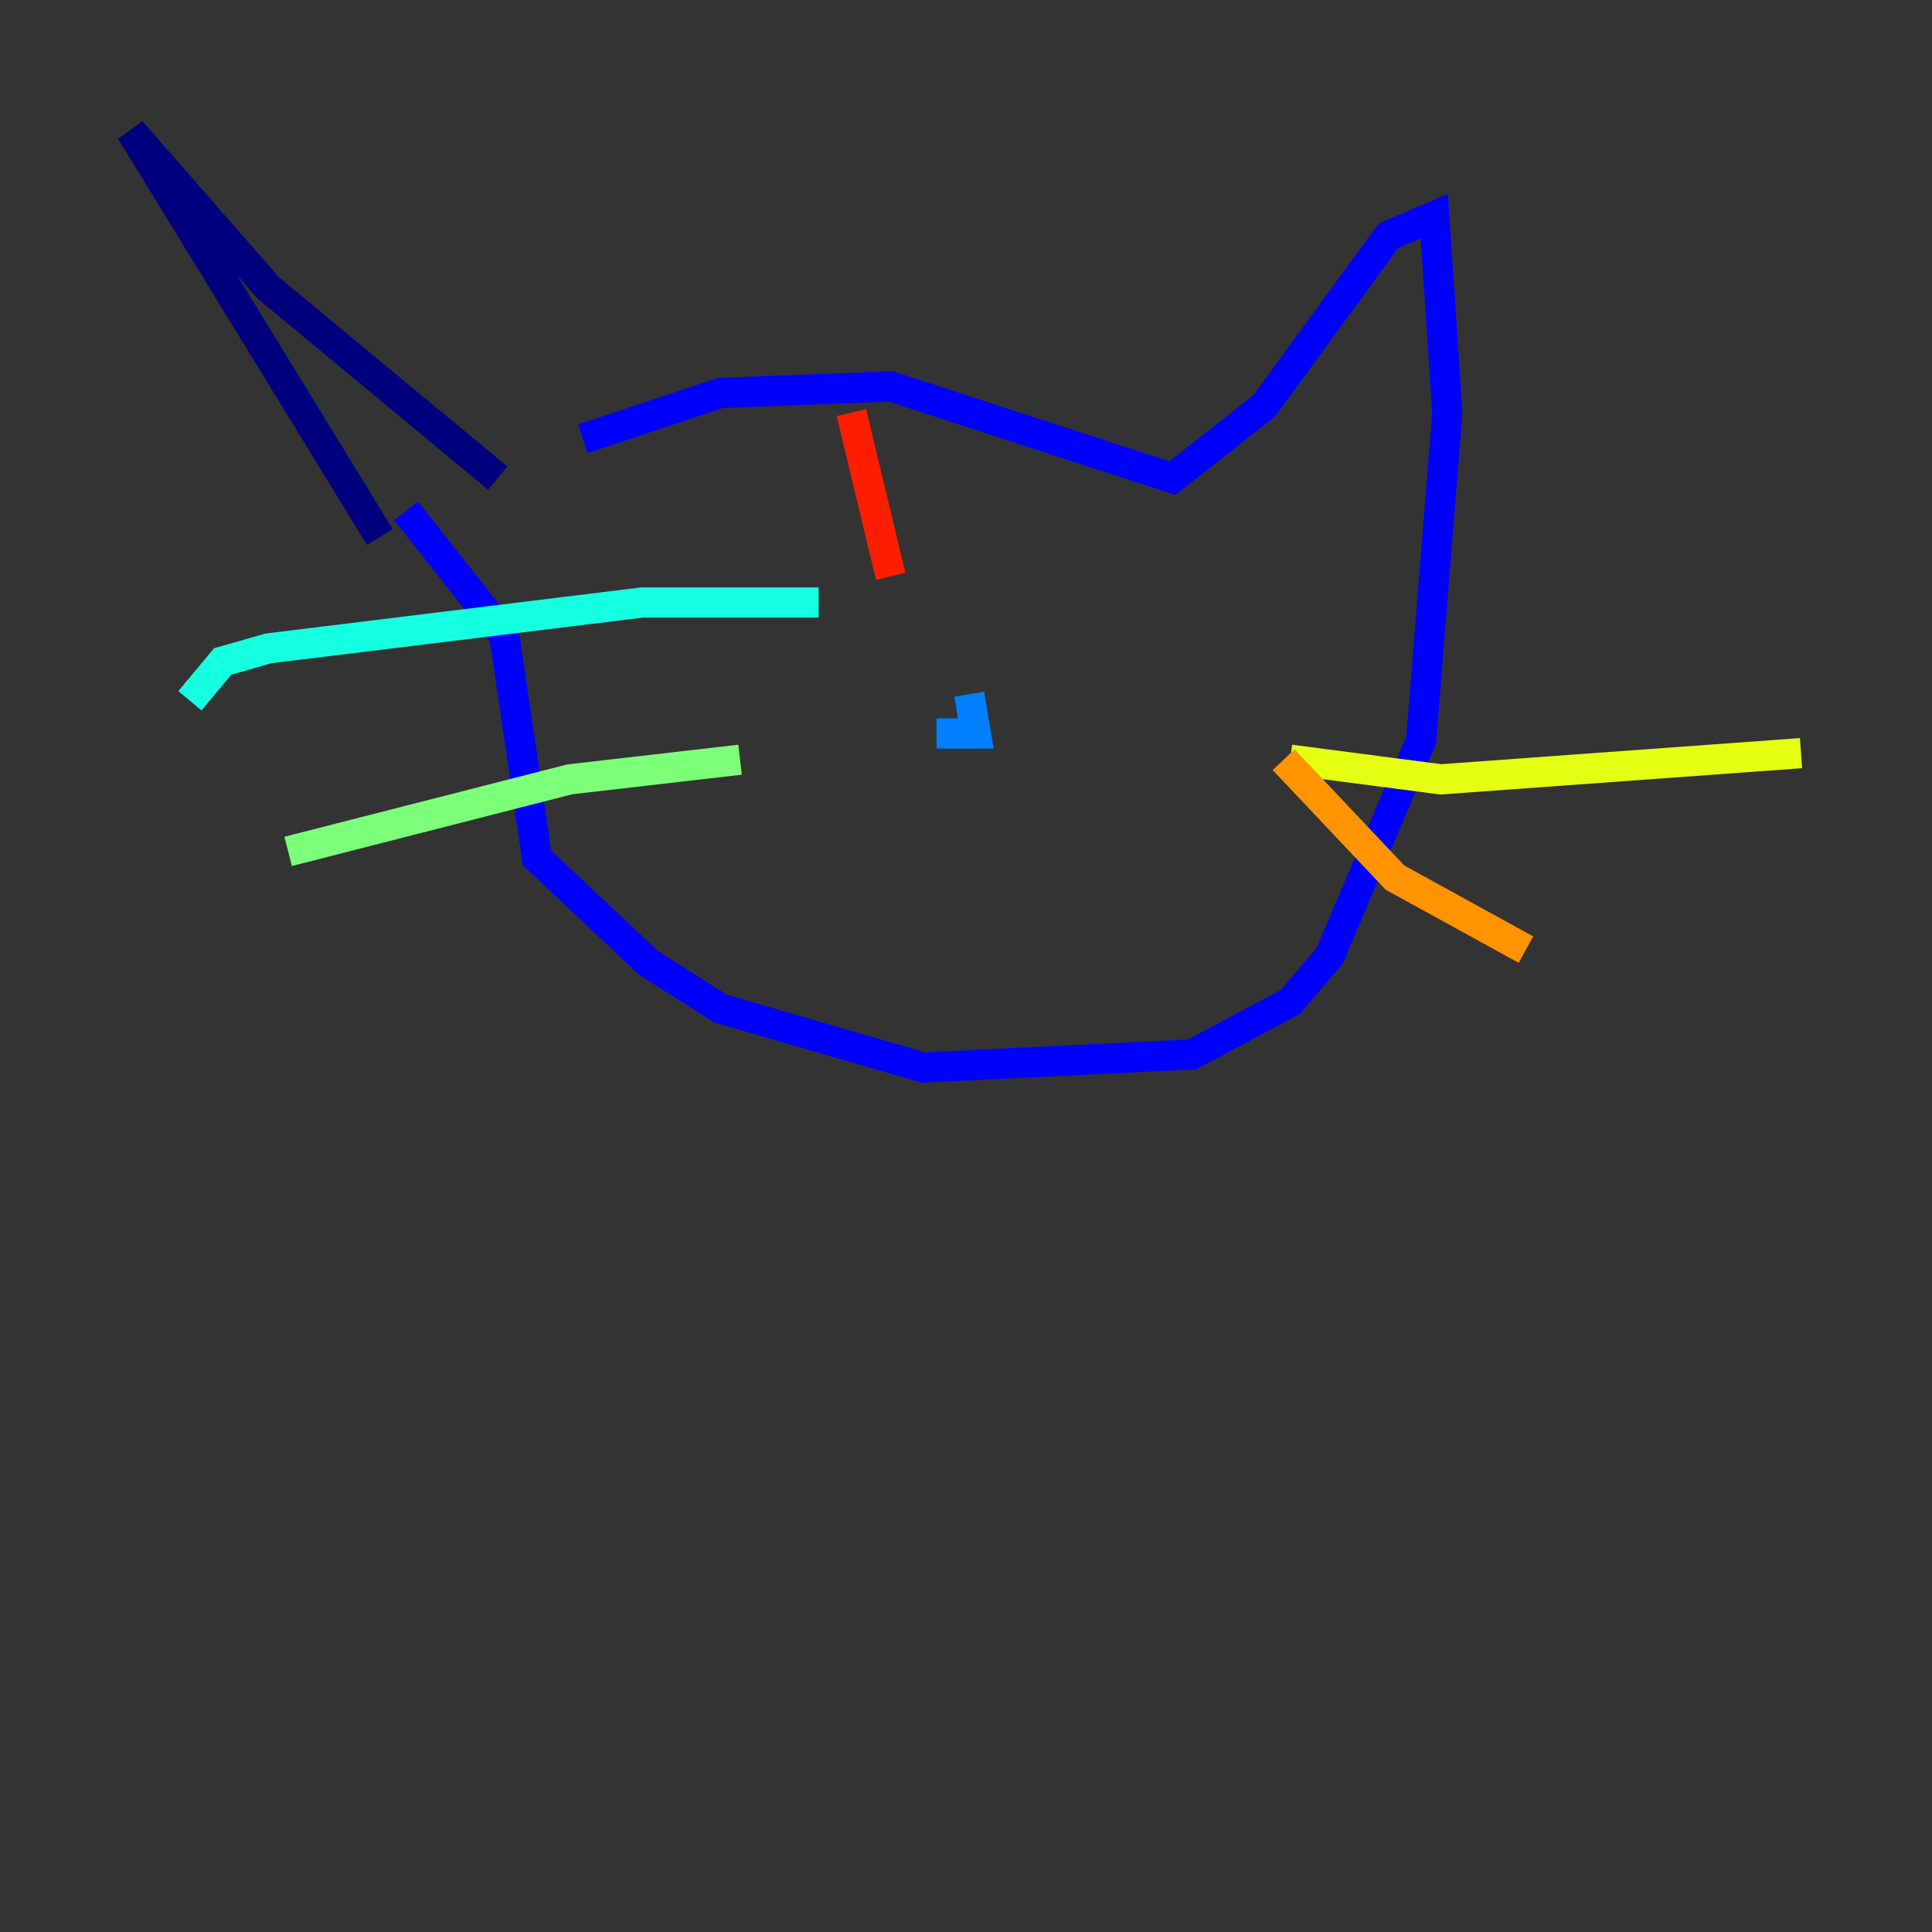 <?xml version="1.0" encoding="utf-8" ?>
<svg baseProfile="tiny" height="128" version="1.2" viewBox="0,0,128,128" width="128" xmlns="http://www.w3.org/2000/svg" xmlns:ev="http://www.w3.org/2001/xml-events" xmlns:xlink="http://www.w3.org/1999/xlink"><rect x="0" y="0" width="128" height="128" fill="#333333" stroke="none"/><defs /><polyline fill="none" points="32.976,31.675 17.79,19.091 8.678,8.678 25.166,35.58" stroke="#00007f" stroke-width="2" /><polyline fill="none" points="38.617,29.071 47.729,26.034 59.01,25.6 77.668,31.675 83.742,26.902 91.986,15.62 95.024,14.319 95.891,27.336 94.156,49.031 88.081,63.349 85.478,66.386 78.969,69.858 61.18,70.725 47.729,66.82 42.956,63.783 35.58,56.841 33.41,42.088 26.902,33.844" stroke="#0000ff" stroke-width="2" /><polyline fill="none" points="62.047,48.597 64.651,48.597 64.217,45.993" stroke="#0080ff" stroke-width="2" /><polyline fill="none" points="54.237,39.919 42.522,39.919 17.79,42.956 14.752,43.824 12.583,46.427" stroke="#15ffe1" stroke-width="2" /><polyline fill="none" points="49.031,50.332 37.749,51.634 19.091,56.407" stroke="#7cff79" stroke-width="2" /><polyline fill="none" points="85.478,50.332 95.458,51.634 119.322,49.898" stroke="#e4ff12" stroke-width="2" /><polyline fill="none" points="85.044,50.332 92.42,58.142 101.098,62.915" stroke="#ff9400" stroke-width="2" /><polyline fill="none" points="56.407,27.336 59.01,38.183" stroke="#ff1d00" stroke-width="2" /><polyline fill="none" points="71.593,35.146 71.593,35.146" stroke="#7f0000" stroke-width="2" /></svg>